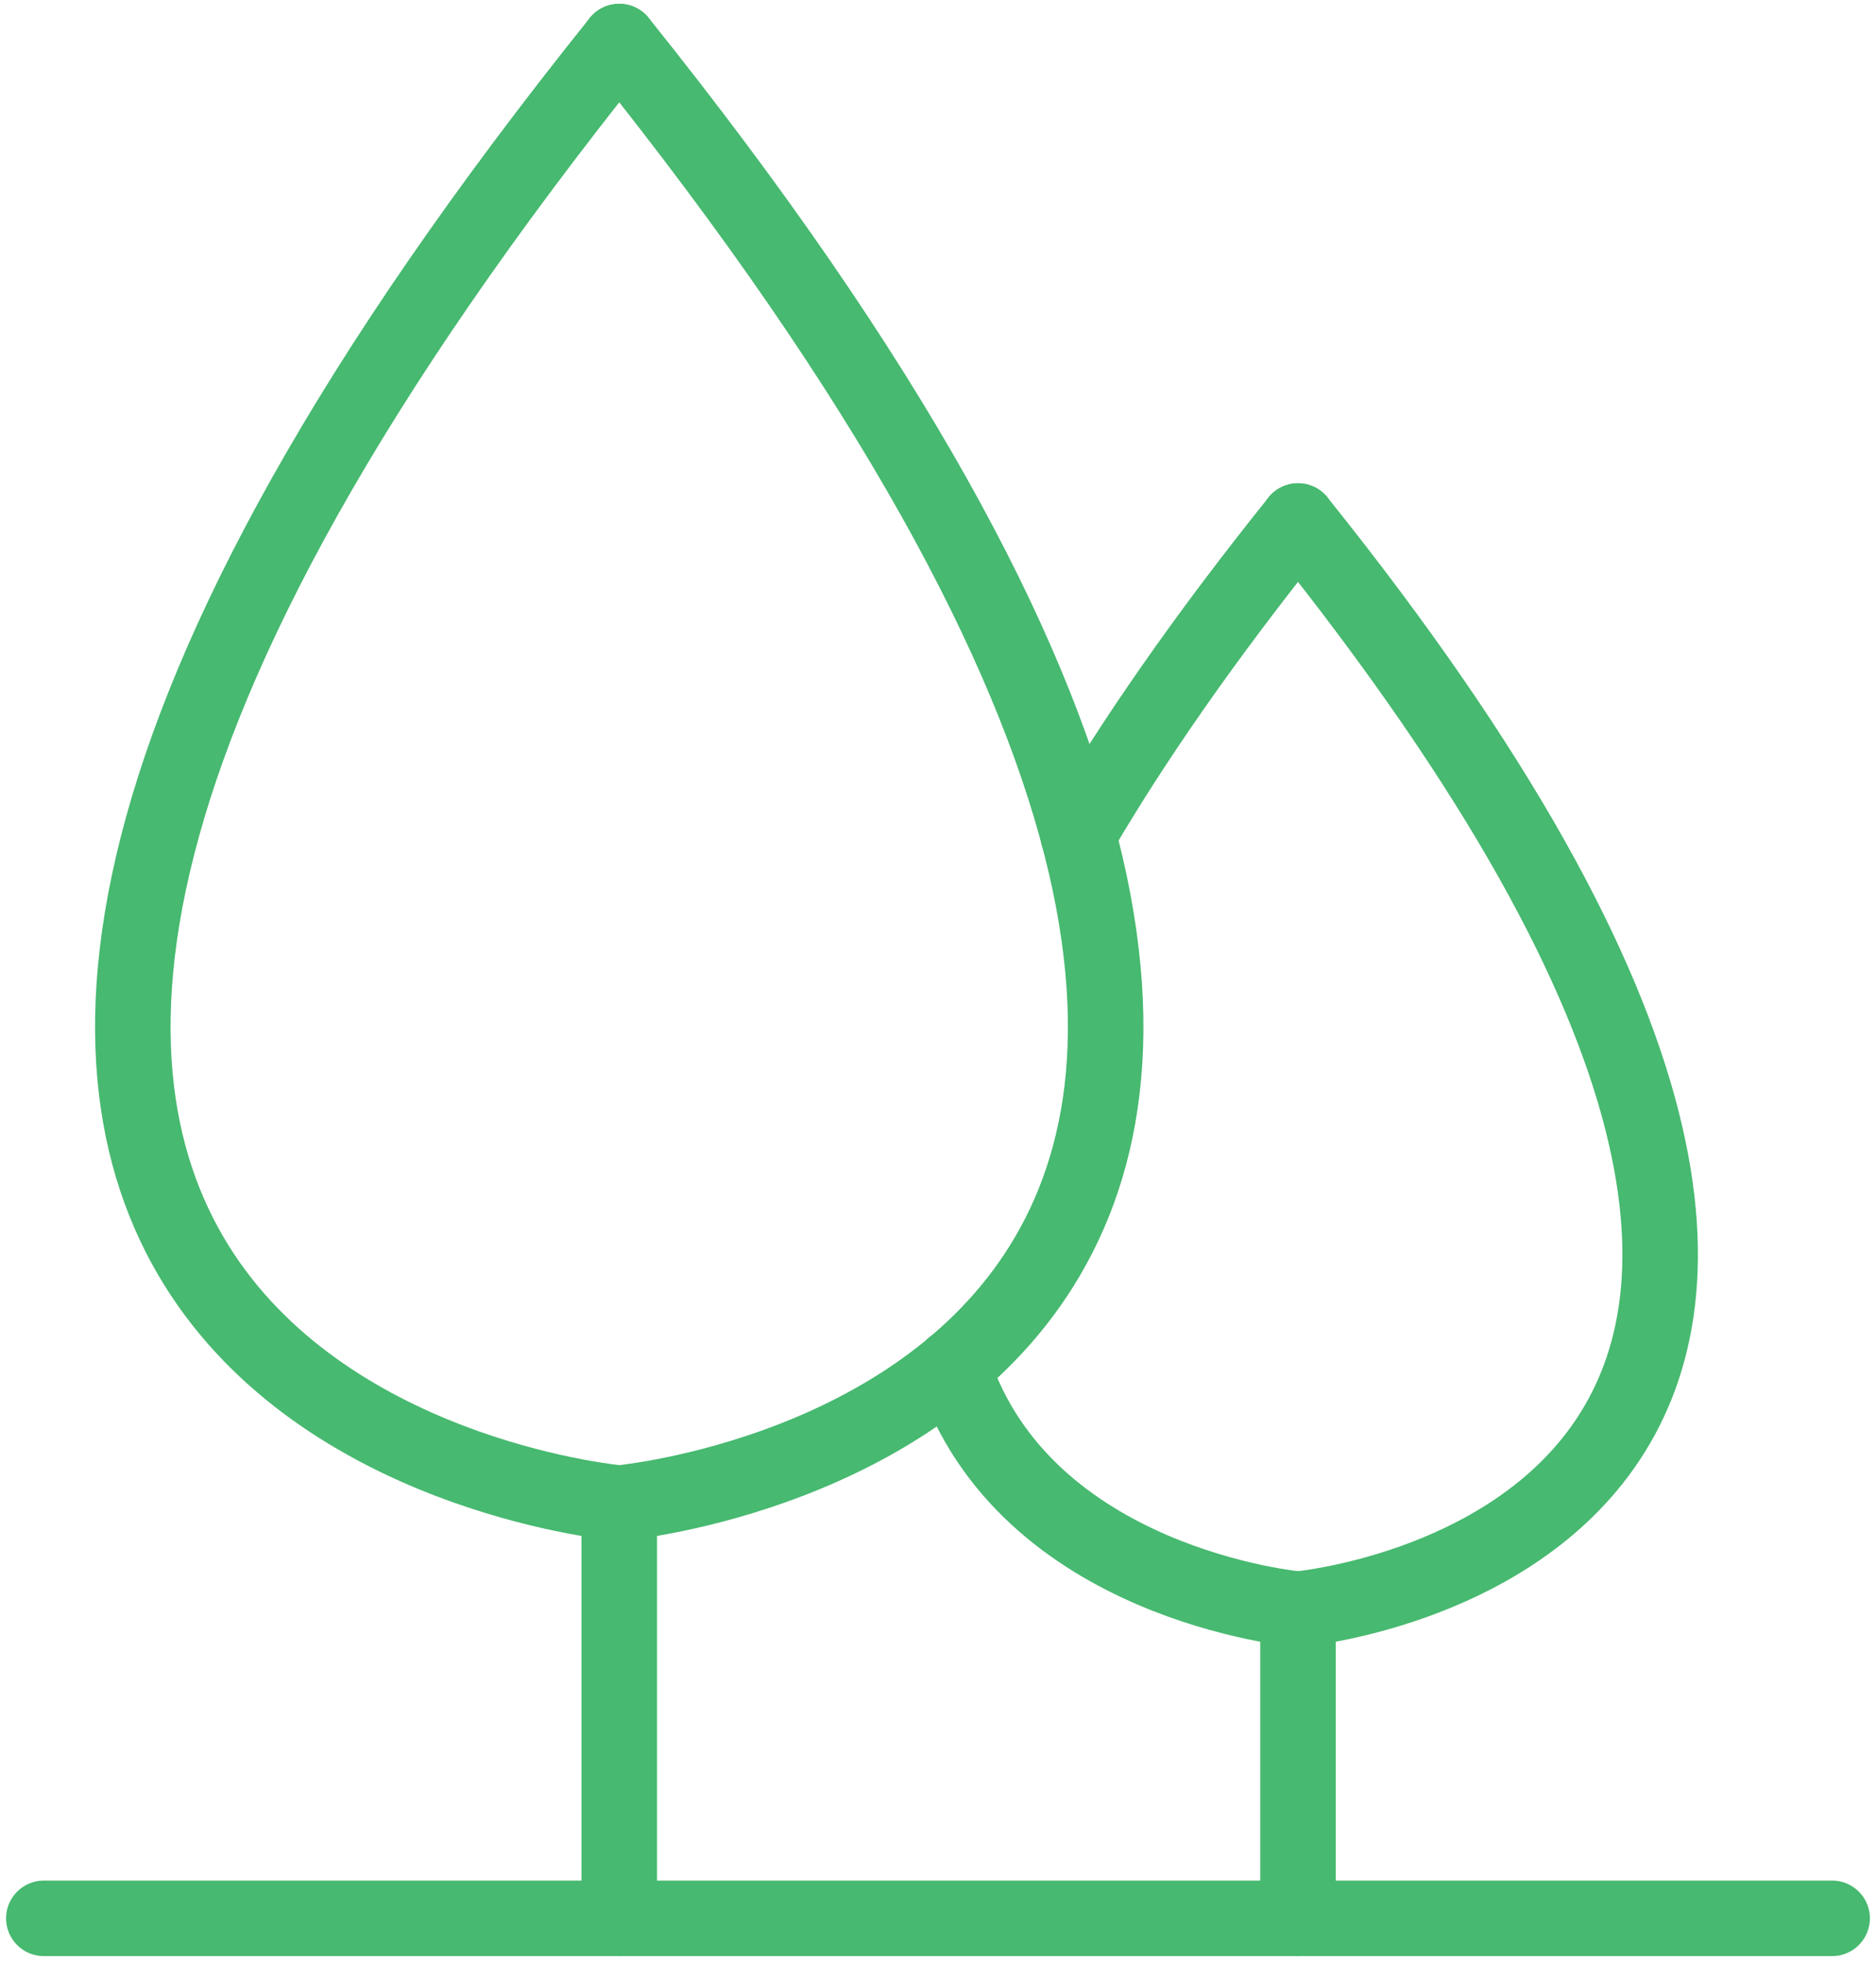 <?xml version="1.0" encoding="utf-8"?>
<!-- Generator: Adobe Illustrator 16.0.0, SVG Export Plug-In . SVG Version: 6.00 Build 0)  -->
<!DOCTYPE svg PUBLIC "-//W3C//DTD SVG 1.1//EN" "http://www.w3.org/Graphics/SVG/1.1/DTD/svg11.dtd">
<svg version="1.1" id="Layer_1" xmlns="http://www.w3.org/2000/svg" xmlns:xlink="http://www.w3.org/1999/xlink" x="0px" y="0px"
	 width="140.834px" height="147.25px" viewBox="0 0 140.834 147.25" enable-background="new 0 0 140.834 147.25"
	 xml:space="preserve">
<g>
	<g>
		
			<path fill="none" stroke="#47B970" stroke-width="5.669" stroke-linecap="round" stroke-linejoin="round" stroke-miterlimit="10" d="
			M80.937,62.656c4.073-6.982,9.483-14.8,16.508-23.552"/>
		
			<path fill="none" stroke="#47B970" stroke-width="5.669" stroke-linecap="round" stroke-linejoin="round" stroke-miterlimit="10" d="
			M97.442,143.979v-23.203c0,0-20.539-1.819-25.914-18.185"/>
		
			<path fill="none" stroke="#47B970" stroke-width="5.669" stroke-linecap="round" stroke-linejoin="round" stroke-miterlimit="10" d="
			M97.442,120.775c0,0,61.174-5.426,0-81.671"/>
		
			<path fill="none" stroke="#47B970" stroke-width="5.669" stroke-linecap="round" stroke-linejoin="round" stroke-miterlimit="10" d="
			M97.442,143.979"/>
	</g>
	
		<line fill="none" stroke="#47B970" stroke-width="5.669" stroke-linecap="round" stroke-linejoin="round" stroke-miterlimit="10" x1="137.541" y1="143.979" x2="3.291" y2="143.979"/>
	<g>
		
			<path fill="none" stroke="#47B970" stroke-width="5.669" stroke-linecap="round" stroke-linejoin="round" stroke-miterlimit="10" d="
			M46.488,143.979v-31.164c0,0-82.164-7.285,0-109.695"/>
		
			<path fill="none" stroke="#47B970" stroke-width="5.669" stroke-linecap="round" stroke-linejoin="round" stroke-miterlimit="10" d="
			M46.488,112.814c0,0,82.162-7.285,0-109.695"/>
		
			<path fill="none" stroke="#47B970" stroke-width="5.669" stroke-linecap="round" stroke-linejoin="round" stroke-miterlimit="10" d="
			M46.488,143.979"/>
	</g>
</g>
</svg>
